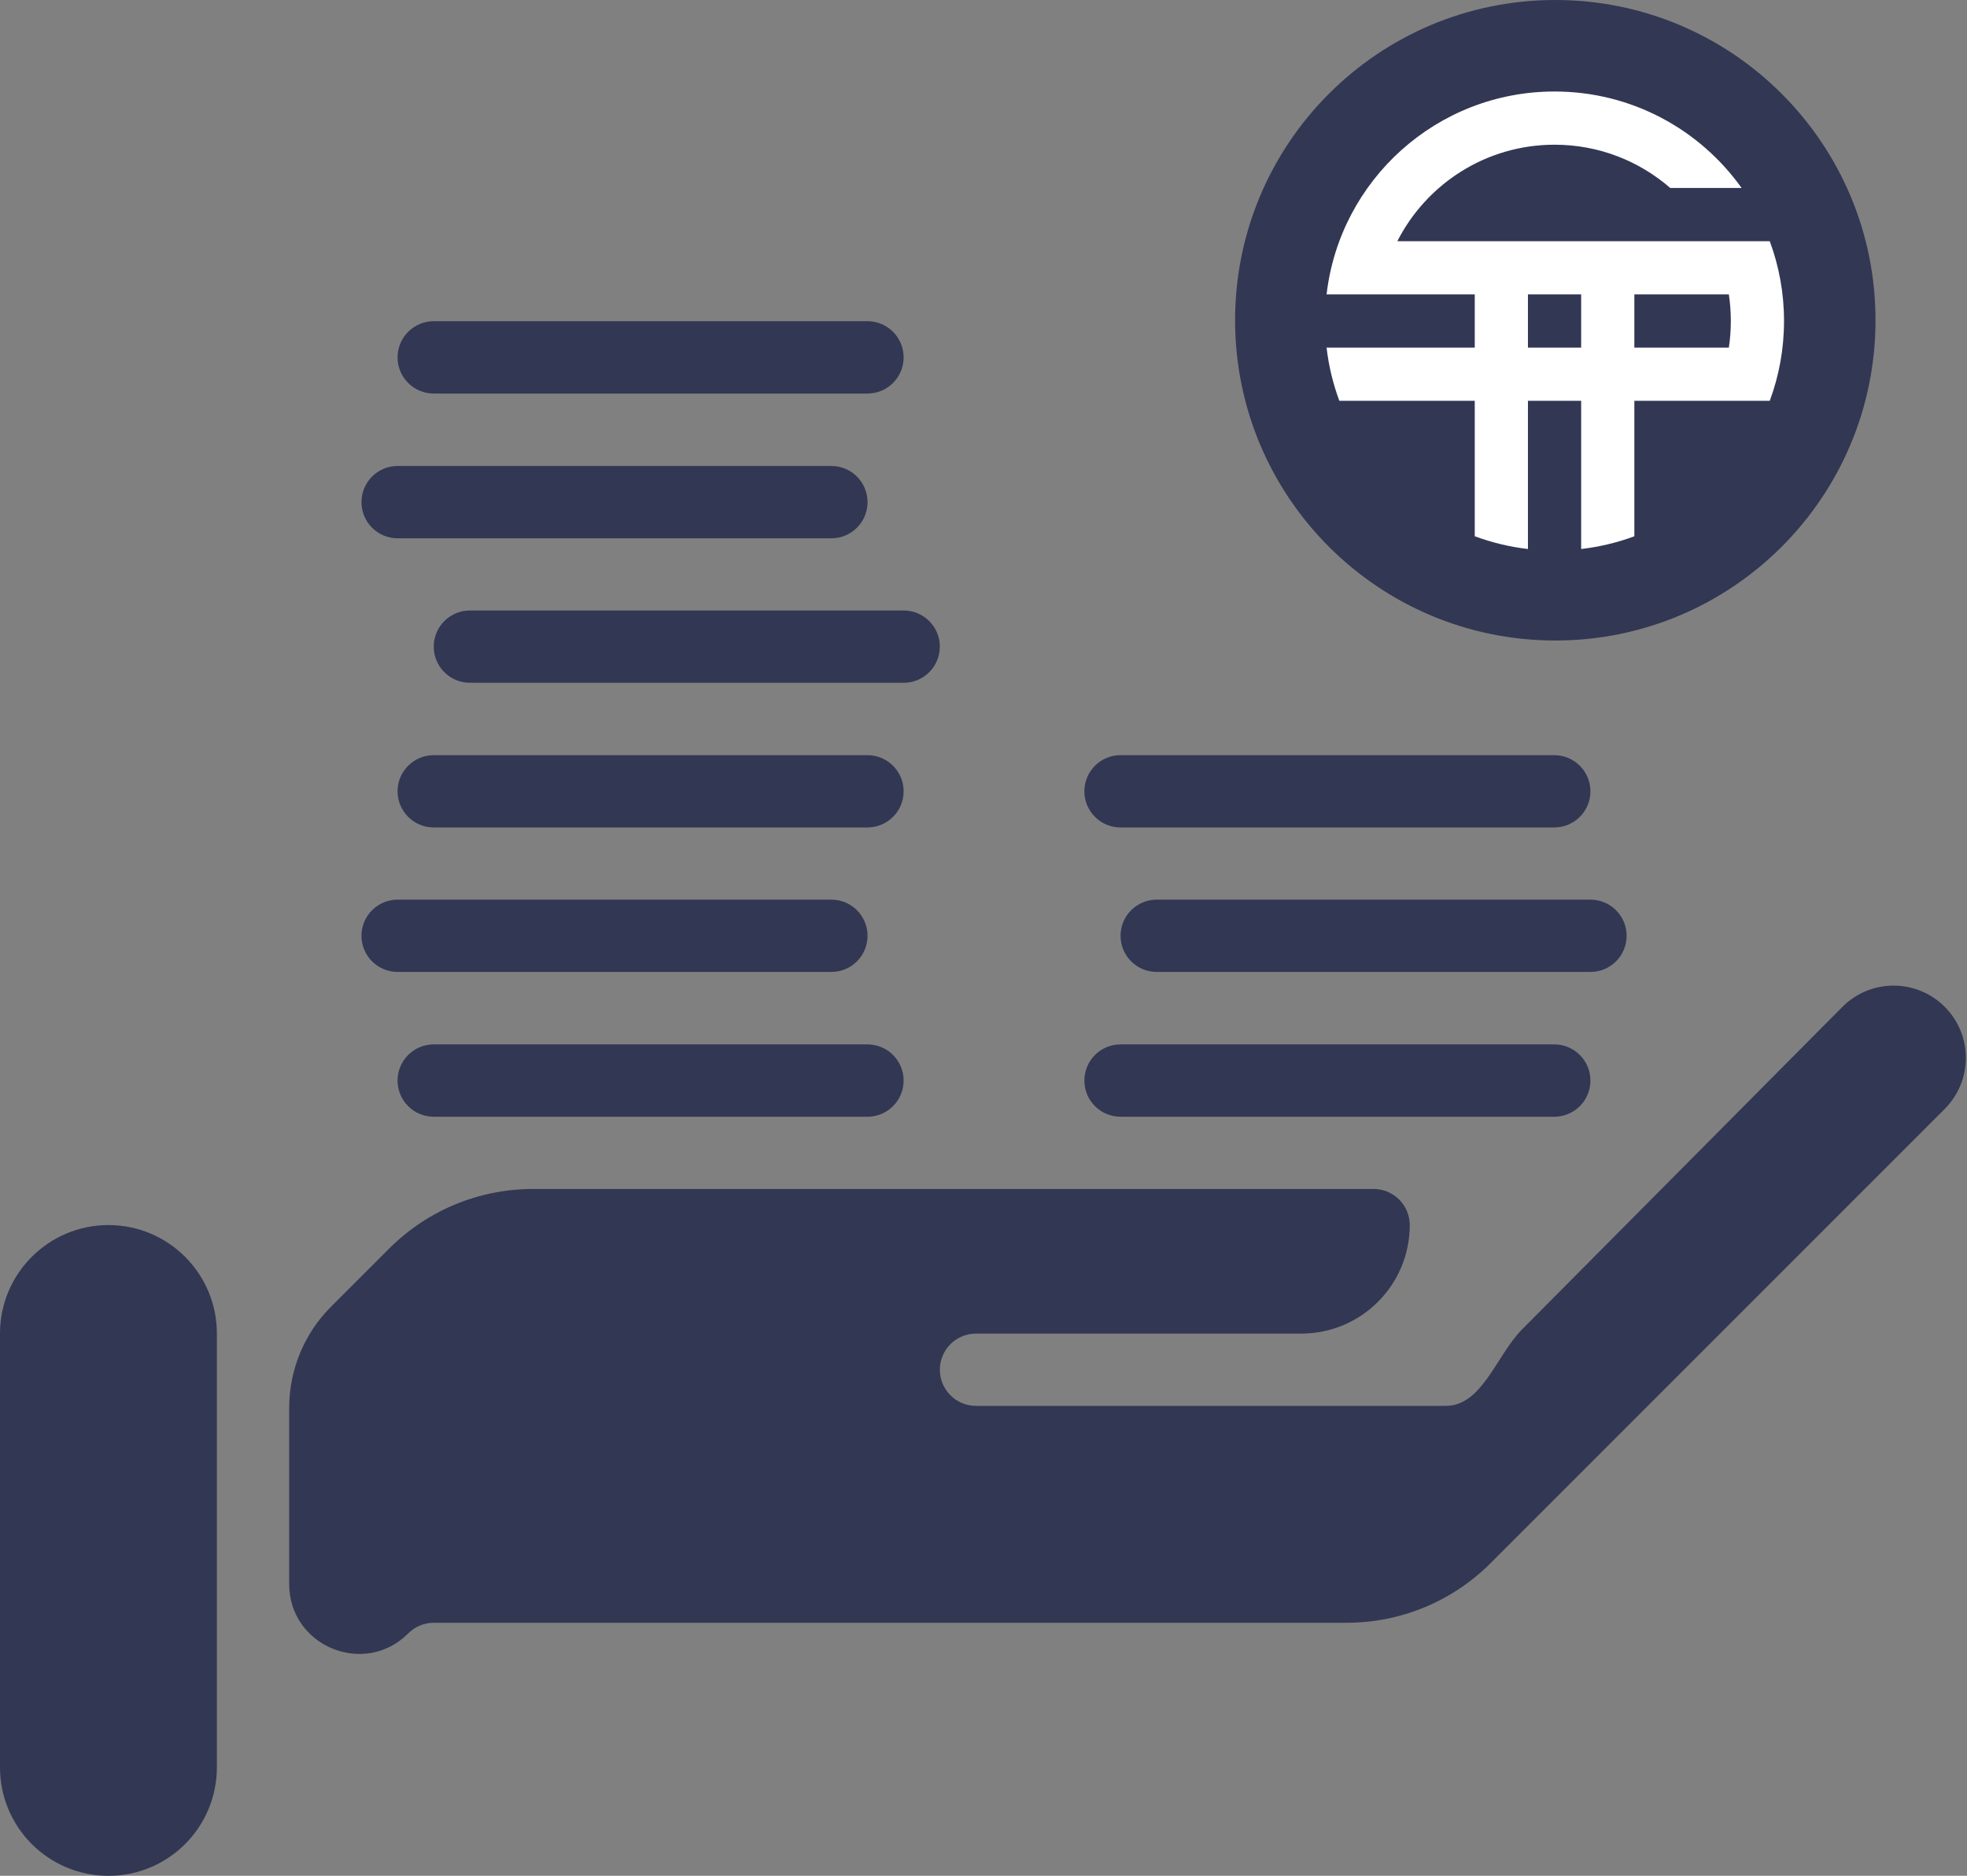 <svg width="43" height="41" viewBox="0 0 43 41" fill="none" xmlns="http://www.w3.org/2000/svg">
<rect x="0" y="0" width="43" height="41" fill="#808080" stroke="none"/>
<path d="M7.902 20.454C7.902 20.018 8.256 19.664 8.693 19.664H18.175C18.611 19.664 18.965 20.018 18.965 20.454V20.454C18.965 20.891 18.611 21.244 18.175 21.244H8.693C8.256 21.244 7.902 20.891 7.902 20.454V20.454Z" fill="#323754"/>
<path d="M8.691 17.296C8.691 16.86 9.045 16.506 9.482 16.506H18.964C19.4 16.506 19.754 16.86 19.754 17.296V17.296C19.754 17.732 19.4 18.086 18.964 18.086H9.482C9.045 18.086 8.691 17.732 8.691 17.296V17.296Z" fill="#323754"/>
<path d="M24.496 20.454C24.496 20.018 24.85 19.664 25.286 19.664H34.768C35.205 19.664 35.559 20.018 35.559 20.454V20.454C35.559 20.891 35.205 21.244 34.768 21.244H25.286C24.85 21.244 24.496 20.891 24.496 20.454V20.454Z" fill="#323754"/>
<path d="M23.705 23.618C23.705 23.182 24.059 22.828 24.495 22.828H33.977C34.414 22.828 34.768 23.182 34.768 23.618V23.618C34.768 24.055 34.414 24.409 33.977 24.409H24.495C24.059 24.409 23.705 24.055 23.705 23.618V23.618Z" fill="#323754"/>
<path d="M9.482 14.134C9.482 13.697 9.836 13.344 10.273 13.344H19.755C20.191 13.344 20.545 13.697 20.545 14.134V14.134C20.545 14.57 20.191 14.924 19.755 14.924H10.273C9.836 14.924 9.482 14.57 9.482 14.134V14.134Z" fill="#323754"/>
<path d="M23.705 17.296C23.705 16.86 24.059 16.506 24.495 16.506H33.977C34.414 16.506 34.768 16.86 34.768 17.296V17.296C34.768 17.732 34.414 18.086 33.977 18.086H24.495C24.059 18.086 23.705 17.732 23.705 17.296V17.296Z" fill="#323754"/>
<path d="M0 29.148C0 27.839 1.061 26.777 2.371 26.777V26.777C3.68 26.777 4.741 27.839 4.741 29.148V38.63C4.741 39.939 3.68 41.001 2.371 41.001V41.001C1.061 41.001 0 39.939 0 38.63V29.148Z" fill="#323754"/>
<path d="M8.691 23.618C8.691 23.182 9.045 22.828 9.482 22.828H18.964C19.4 22.828 19.754 23.182 19.754 23.618V23.618C19.754 24.055 19.4 24.409 18.964 24.409H9.482C9.045 24.409 8.691 24.055 8.691 23.618V23.618Z" fill="#323754"/>
<path d="M8.691 7.812C8.691 7.375 9.045 7.021 9.482 7.021H18.964C19.4 7.021 19.754 7.375 19.754 7.812V7.812C19.754 8.248 19.4 8.602 18.964 8.602H9.482C9.045 8.602 8.691 8.248 8.691 7.812V7.812Z" fill="#323754"/>
<path d="M7.902 10.976C7.902 10.539 8.256 10.185 8.693 10.185H18.175C18.611 10.185 18.965 10.539 18.965 10.976V10.976C18.965 11.412 18.611 11.766 18.175 11.766H8.693C8.256 11.766 7.902 11.412 7.902 10.976V10.976Z" fill="#323754"/>
<path d="M41 7C41 10.866 37.866 14 34 14C30.134 14 27 10.866 27 7C27 3.134 30.134 0 34 0C37.866 0 41 3.134 41 7Z" fill="#323754"/>
<path d="M6.322 34.624C6.322 35.982 7.964 36.662 8.924 35.702V35.702C9.072 35.554 9.273 35.47 9.483 35.47H29.44C30.619 35.47 31.749 35.002 32.583 34.169L42.512 24.239C43.129 23.622 43.129 22.622 42.512 22.006V22.006C41.895 21.389 40.895 21.389 40.278 22.006L33.273 29.058C32.713 29.622 32.403 30.729 31.608 30.729V30.729H21.336C20.899 30.729 20.546 30.375 20.546 29.939V29.939C20.546 29.503 20.899 29.149 21.336 29.149H28.447C29.756 29.149 30.818 28.088 30.818 26.778V26.778C30.818 26.342 30.464 25.988 30.028 25.988H11.651C10.472 25.988 9.342 26.456 8.508 27.29L7.236 28.562C6.651 29.147 6.322 29.941 6.322 30.769V34.624Z" fill="#323754"/>
<path d="M30.578 5.272H30.547C31.184 4.021 32.484 3.163 33.984 3.163C34.952 3.163 35.836 3.52 36.513 4.109H36.537H38.073C37.163 2.833 35.671 2 33.984 2C31.41 2 29.289 3.938 29 6.435L32.239 6.435V7.598H29L29.001 7.607C29.048 8.008 29.143 8.394 29.279 8.761H32.239V11.721C32.608 11.858 32.998 11.953 33.402 12V8.761H34.565V12C34.969 11.953 35.359 11.859 35.728 11.722V8.761H38.688C38.89 8.218 39 7.63 39 7.017C39 6.403 38.89 5.815 38.688 5.272H37.999H30.578V5.272ZM34.565 7.598H33.402V6.435H34.565V7.598ZM37.794 7.598H35.728V6.435H37.794C37.823 6.625 37.837 6.819 37.837 7.017C37.837 7.214 37.823 7.408 37.794 7.598Z" fill="white"/>
</svg>
